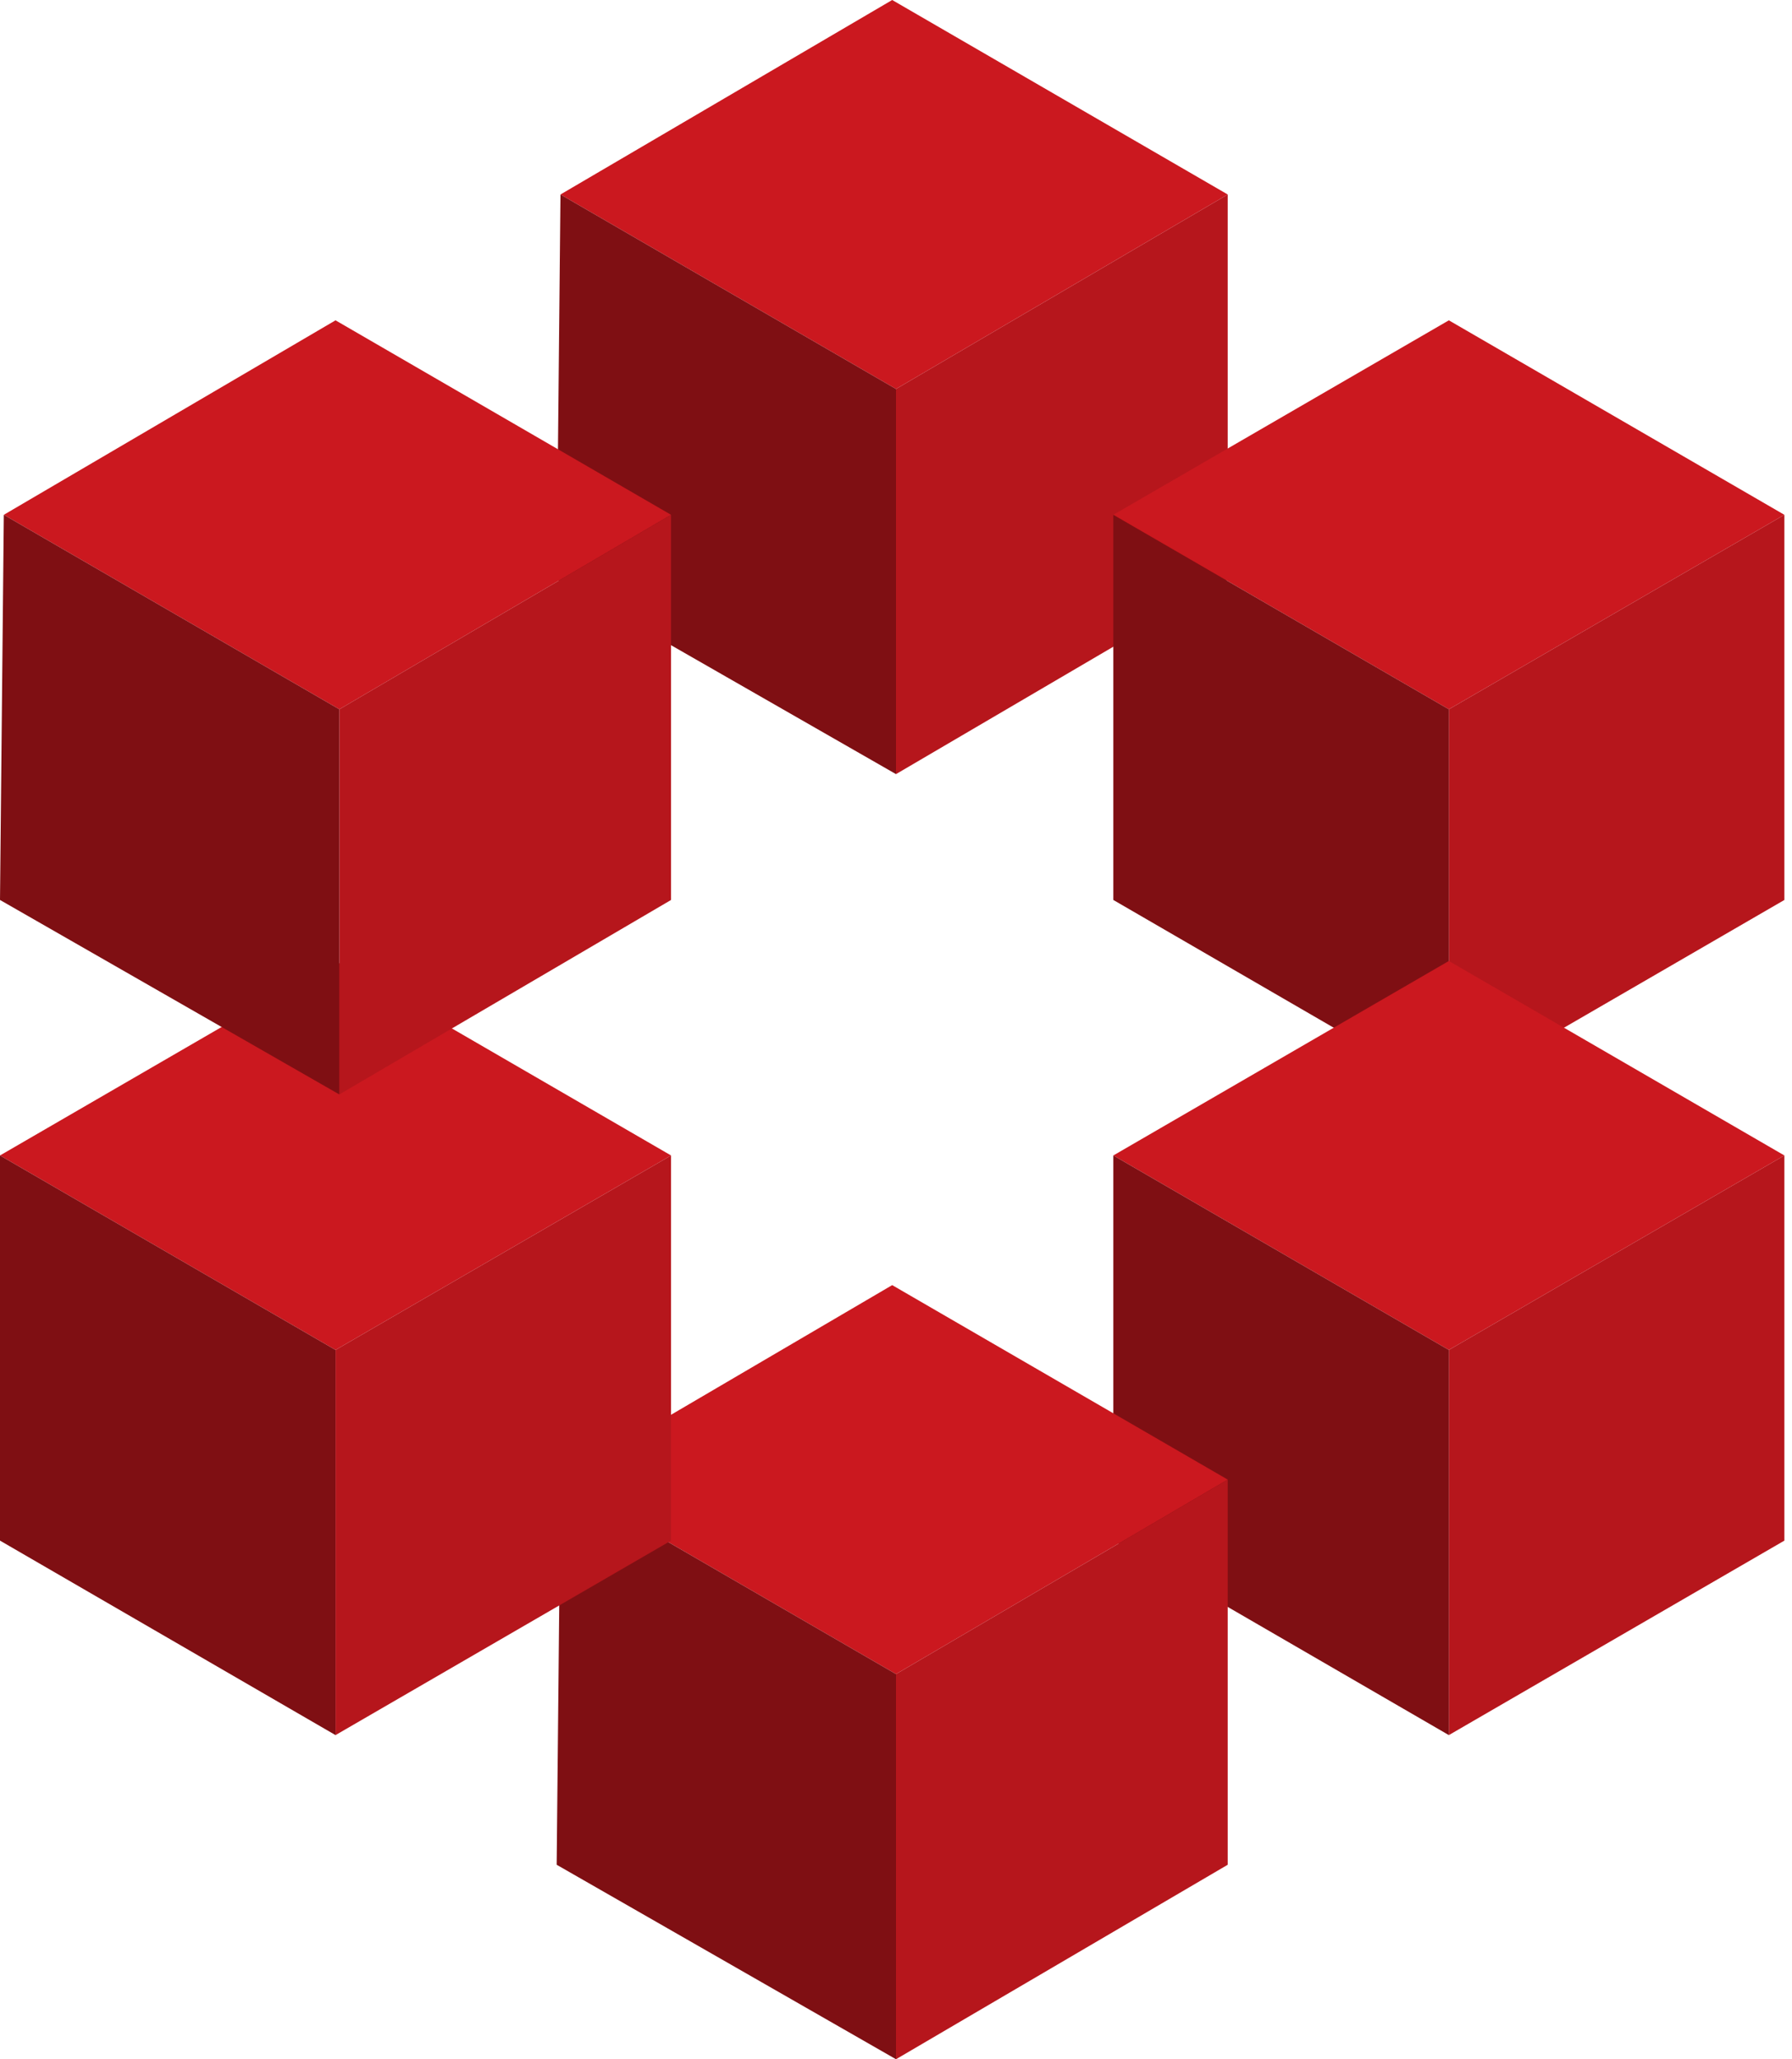 <svg xmlns="http://www.w3.org/2000/svg" width="47" height="54" viewBox="0 0 47 54">
    <path fill="#CB181F" d="M32.2 5.1l-8.7 5.1-8.8-5.1L23.4 0z"/>
    <path fill="#B6161C" d="M32.2 5.1v10.1l-8.7 5.1V10.2z"/>
    <path fill="#7F0F13" d="M23.5 10.2v10.1l-8.9-5.1.1-10.1z"/>
    <path fill="#CB181F" d="M46.8 13.5L38 18.6l-8.8-5.1L38 8.4z"/>
    <path fill="#B6161C" d="M46.8 13.5v10.1L38 28.7V18.6z"/>
    <path fill="#7F0F13" d="M38 18.6v10.1l-8.8-5.1V13.5z"/>
    <path fill="#CB181F" d="M46.8 30.3L38 35.4l-8.8-5.1 8.8-5.1z"/>
    <path fill="#B6161C" d="M46.8 30.3v10.1L38 45.5V35.4z"/>
    <path fill="#7F0F13" d="M38 35.4v10.1l-8.8-5.1V30.3z"/>
    <path fill="#CB181F" d="M32.2 38.8l-8.7 5.1-8.8-5.1 8.7-5.1z"/>
    <path fill="#B6161C" d="M32.2 38.8v10.1L23.5 54V43.9z"/>
    <path fill="#7F0F13" d="M23.5 43.9V54l-8.9-5.1.1-10.1z"/>
    <path fill="#CB181F" d="M17.6 30.3l-8.8 5.1L0 30.3l8.8-5.1z"/>
    <path fill="#B6161C" d="M17.6 30.3v10.1l-8.8 5.1V35.4z"/>
    <path fill="#7F0F13" d="M8.8 35.4v10.1L0 40.4V30.3z"/>
    <path fill="#CB181F" d="M17.6 13.5l-8.7 5.1-8.8-5.1 8.7-5.1z"/>
    <path fill="#B6161C" d="M17.6 13.5v10.1l-8.7 5.1V18.6z"/>
    <path fill="#7F0F13" d="M8.9 18.6v10.1L0 23.6l.1-10.1z"/>
</svg>